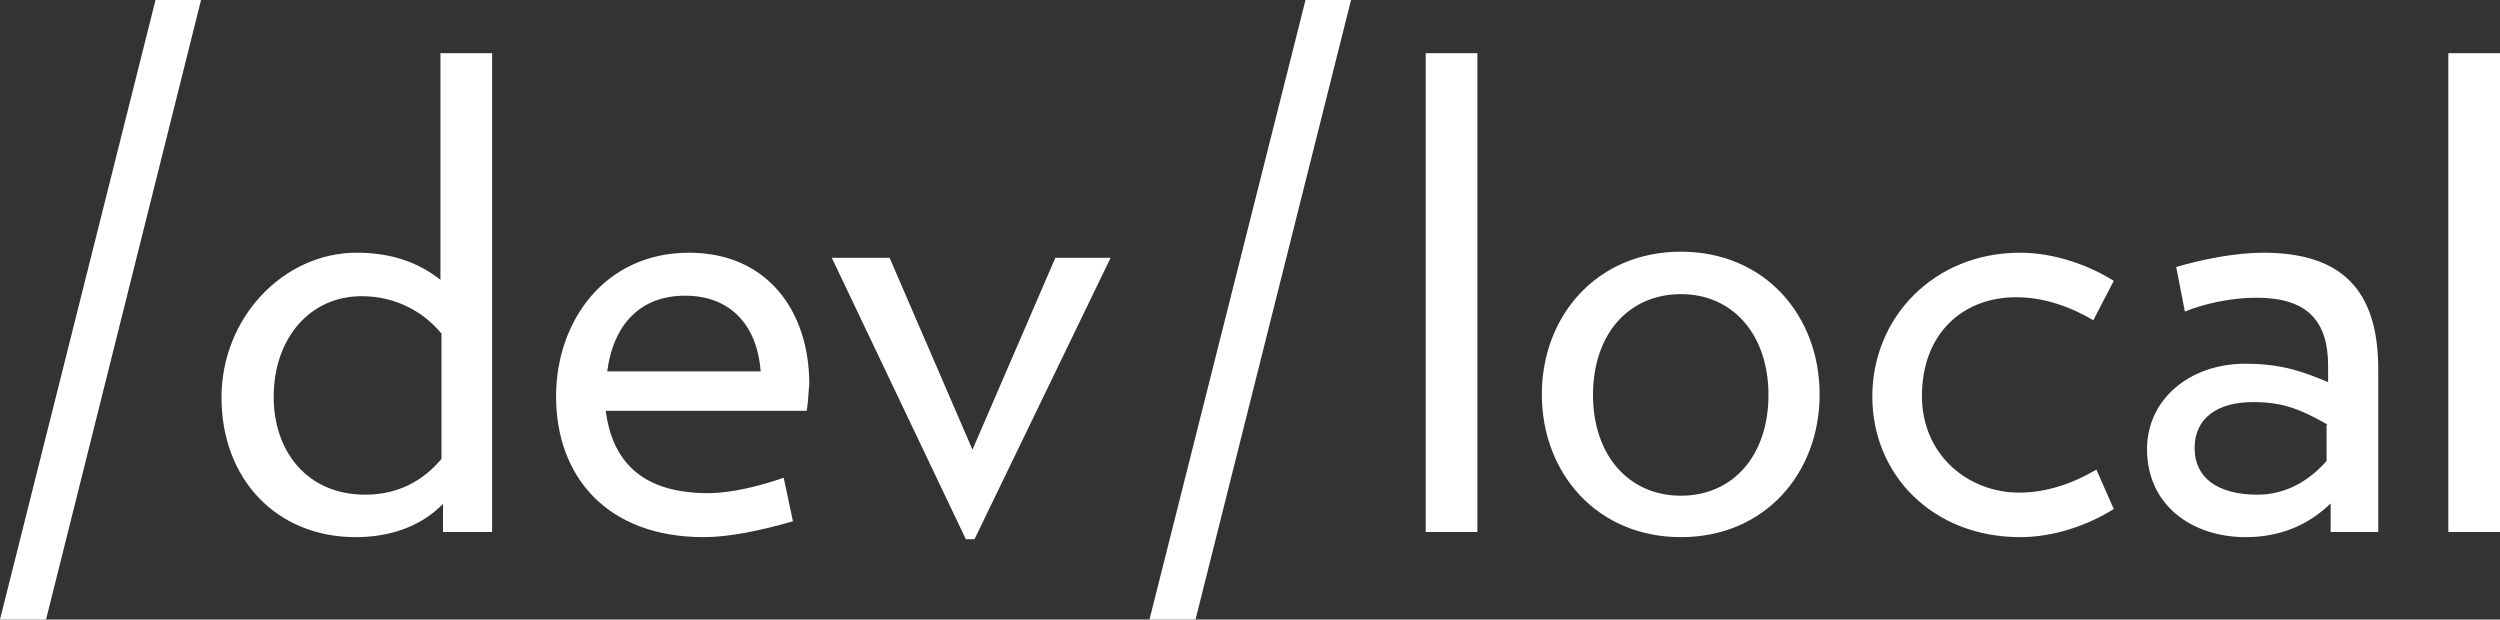 <svg xmlns="http://www.w3.org/2000/svg" viewBox="0 0 488.7 121.1" enable-background="new 0 0 488.7 121.1"><rect x="0" y="0" width="488.7" height="121.1" fill="#333333" stroke="none"/><g fill="#fff"><path d="M278.7 104v-93.6h10.1v93.6h-10.1zM328.6 105c-16.4 0-27.2-12.5-27.2-27.9s10.8-27.9 27.2-27.9 27.1 12.5 27.1 27.9-10.7 27.9-27.1 27.9zm0-47.5c-10.3 0-17.2 7.9-17.2 19.7 0 11.7 6.9 19.7 17.2 19.7 10.2 0 17.1-7.9 17.1-19.7 0-11.7-6.9-19.7-17.1-19.7zM394.9 105c-17 0-28.9-12.1-28.9-27.5s12-28.1 28.9-28.1c6.6 0 13.4 2.4 18.3 5.5l-4 7.7c-4.4-2.6-9.6-4.5-15.1-4.5-10.4 0-18.4 7.1-18.4 19.3 0 11.6 9.1 18.9 19 18.9 5.5 0 10.7-1.9 15.1-4.5l3.4 7.7c-4.9 3.1-11.6 5.5-18.3 5.5zM455.6 104v-5.6c-4.4 4.3-10 6.6-16.6 6.6-10.6 0-19.3-6.3-19.3-17.2 0-9.7 8.3-16.7 19.2-16.7 7.4 0 11.6 1.7 16.2 3.6v-3.2c0-9-4.3-13.3-14-13.3-5.1 0-10.3 1.2-14 2.7l-1.7-8.7c5-1.5 11.6-2.8 17-2.8 15.3 0 22.5 7.2 22.5 22.8v31.8h-9.3zm-.6-21c-5.3-3-8.7-4.4-14.6-4.4-6.9 0-11.4 3.1-11.4 9 0 5.8 4.5 9.1 12.3 9.1 5.6 0 10.2-2.8 13.5-6.6v-7.1h.2zM478.6 104v-93.6h10.1v93.6h-10.1z"/></g><path fill="#fff" d="M9 121.1h-9l30.4-121.1h8.9l-30.3 121.1zM233.7 121.1h-9l30.5-121.1h8.9l-30.4 121.1z"/><g fill="#fff"><path d="M86.6 104v-5.5c-4.3 4.4-10.3 6.5-17.1 6.5-15.4 0-26.2-11.3-26.2-27.3 0-15.7 12.2-28.3 26.4-28.3 7 0 12.2 2 16.4 5.3v-44.3h10.1v93.6h-9.6zm-.4-38.9c-3.3-4-8.7-7.2-15.5-7.2-10.1 0-17.2 8.2-17.2 19.7 0 10.7 6.6 19.1 17.9 19.1 6.5 0 11.4-2.8 14.9-7v-24.6zM157.7 80.3h-39.3c1.2 9.1 6.3 16.1 20 16.1 4.5 0 9.8-1.3 14.8-3l1.8 8.5c-6.2 1.8-12.5 3.1-17.4 3.1-19.2 0-28.9-12.1-28.9-27.5 0-14.7 9.5-28.1 26-28.1 15.2 0 23.5 11.3 23.5 25.7-.2 1.9-.2 3.3-.5 5.2zm-9-7.7c-.6-8.3-5.3-14.8-14.8-14.8-8.7 0-14 5.6-15.2 14.8h30zM190.5 105.4h-1.7l-26.2-55h11.3l16.2 37.5 16.2-37.5h10.8l-26.6 55z"/></g></svg>